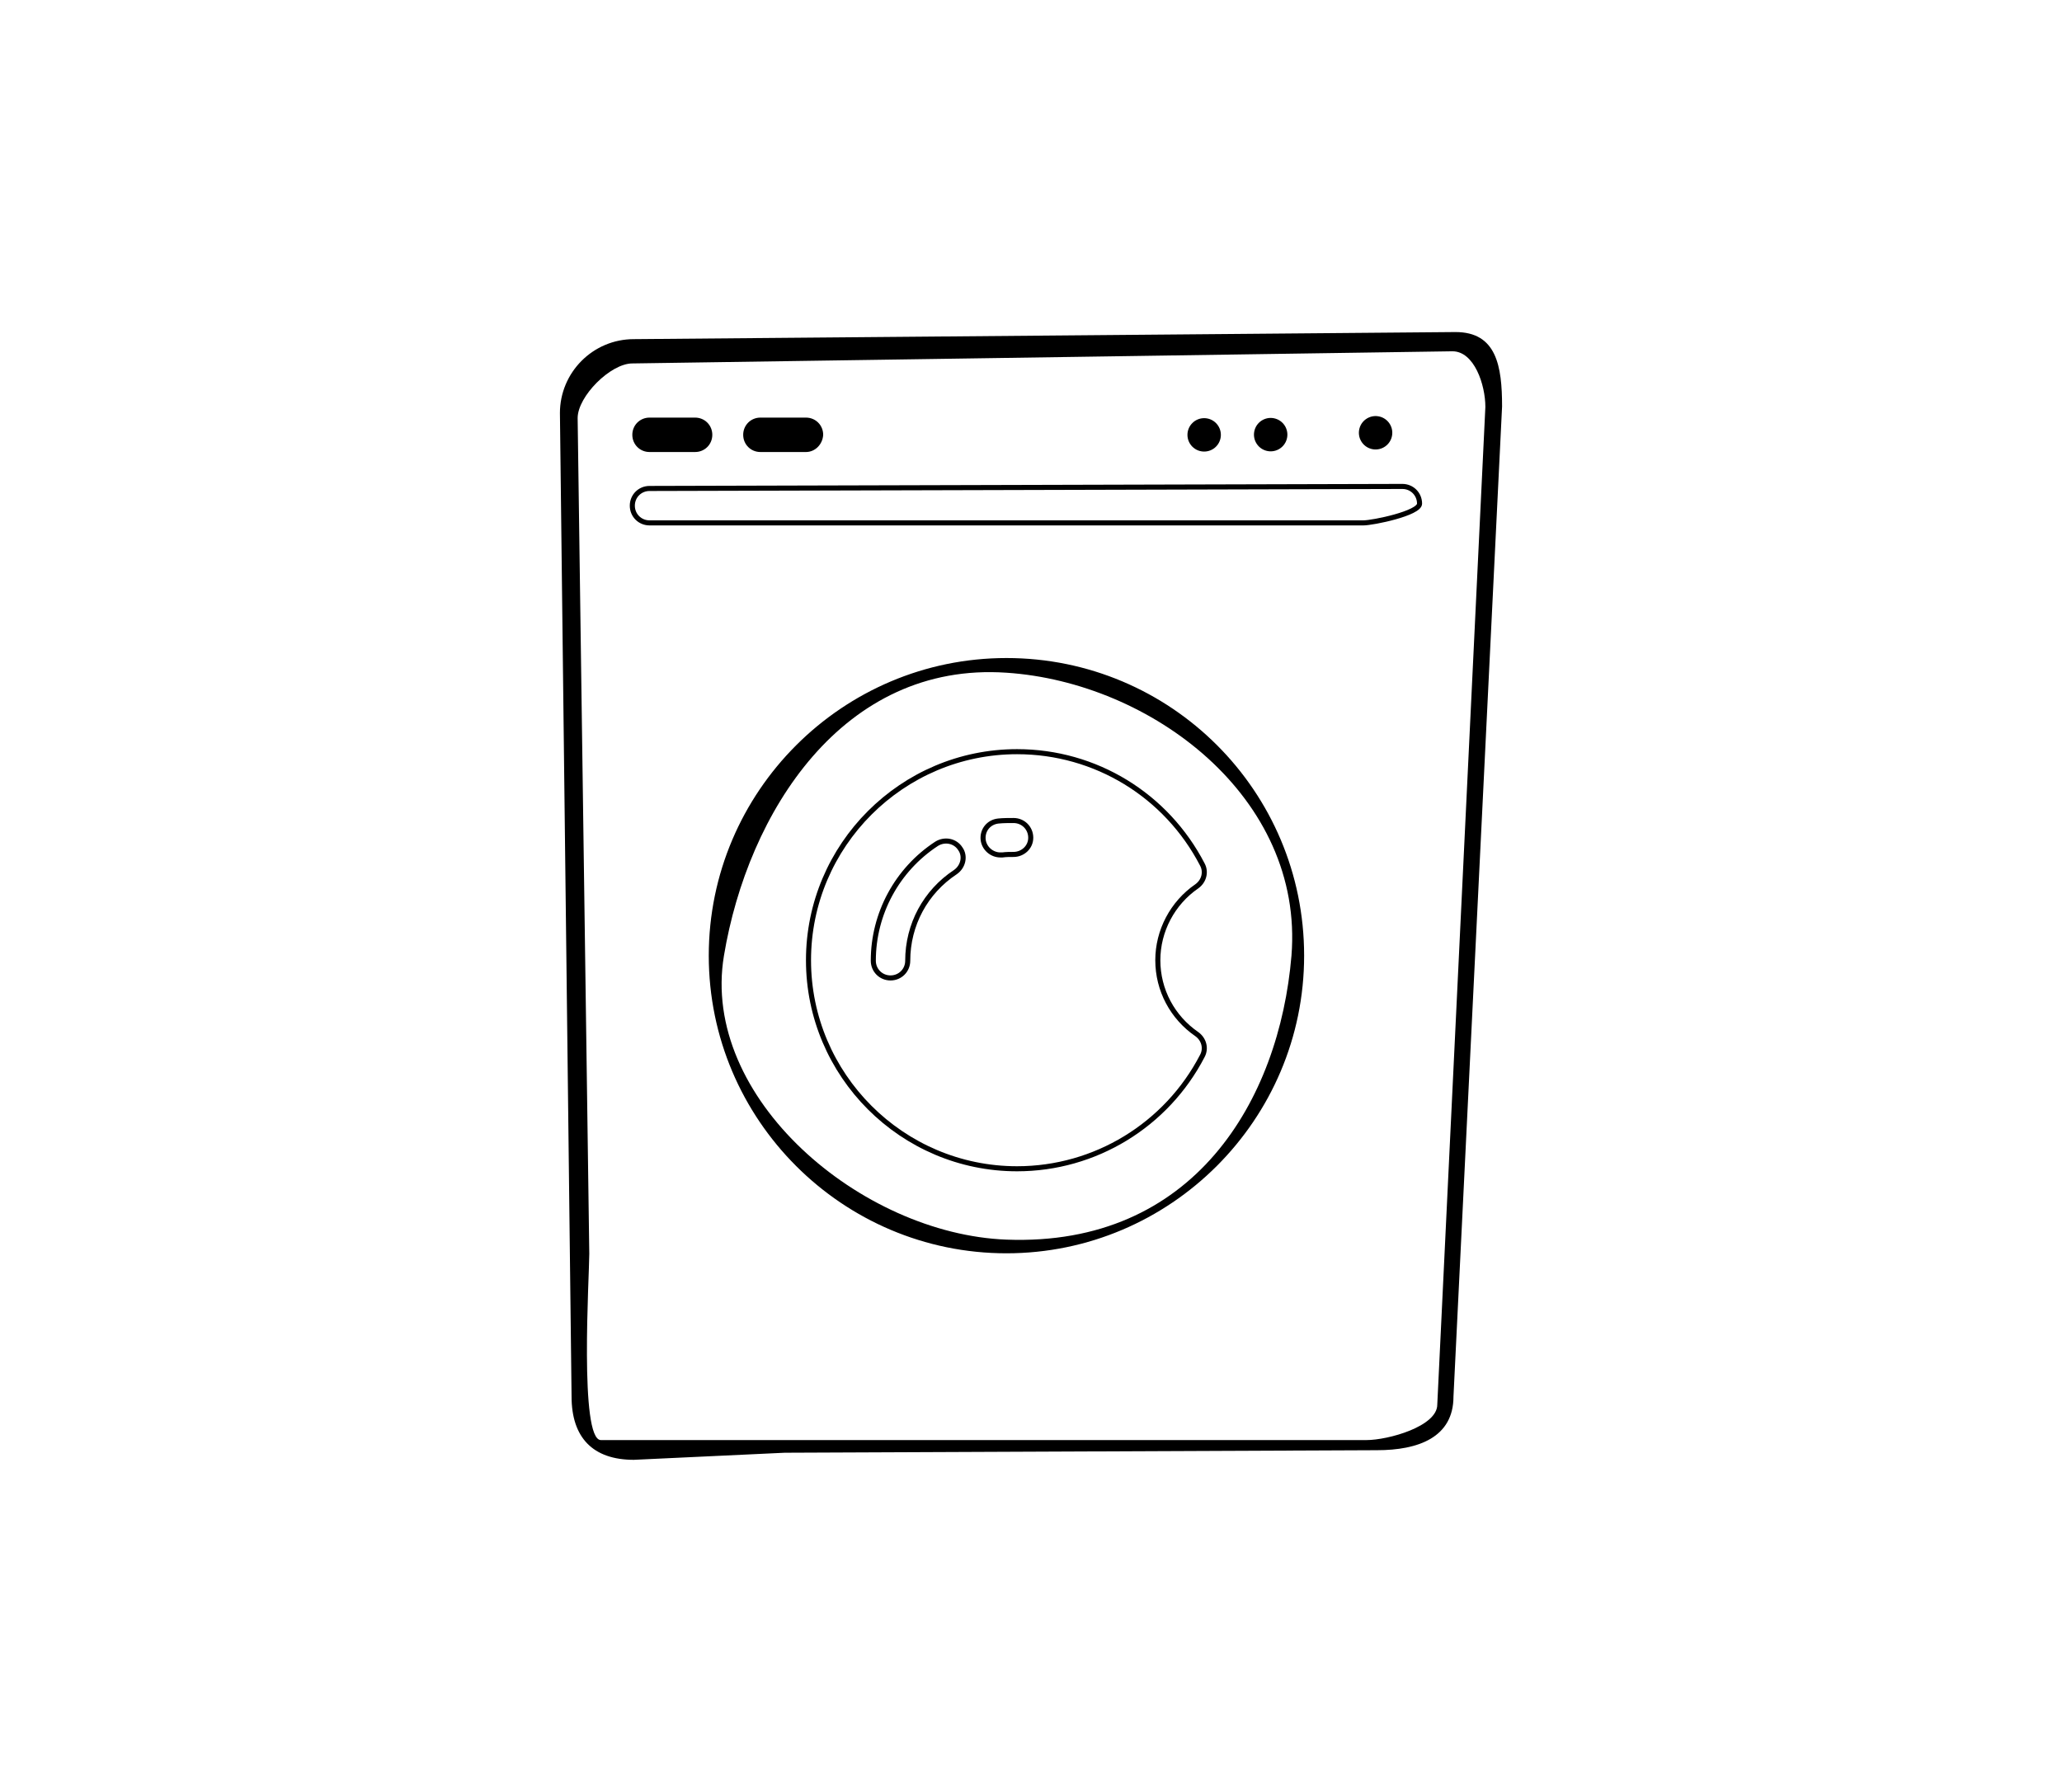 <?xml version="1.0" encoding="utf-8"?>
<!-- Generator: Adobe Illustrator 24.0.1, SVG Export Plug-In . SVG Version: 6.00 Build 0)  -->
<svg version="1.2" baseProfile="tiny" id="Layer_1" xmlns="http://www.w3.org/2000/svg" xmlns:xlink="http://www.w3.org/1999/xlink"
	 x="0px" y="0px" viewBox="0 0 407.3 354" xml:space="preserve">
<g>
	<path display="inline" d="M287.5,65.6L125.2,67c-8.1,0-14.6,6.6-14.6,14.6l2.3,194.3c0,8.1,4.2,12.5,12.3,12.5L155,287l117-0.5
		c8.1,0,15.1-2.5,15.1-10.6l9.6-195.6C296.7,72.3,295.6,65.6,287.5,65.6z M283.9,277.5c0,4.3-9.7,7-14,7H165.7h-47
		c-4.3,0-2.3-32.5-2.3-36.8l-2.3-165.1c0-4.3,6.5-10.8,10.8-10.8l162-2.4c4.3,0,6.5,6.6,6.5,11L283.9,277.5z"/>
	<path display="inline" d="M198.8,130c-32.4,0-58.8,26.4-58.8,58.8c0,32.4,26.4,58.8,58.8,58.8c32.4,0,58.8-26.4,58.8-58.8
		C257.6,156.3,231.3,130,198.8,130z M198.8,244.9c-28.7-1.1-60.5-28-55.8-56.1c4.7-28.3,23.5-58.1,55.8-55.9
		c28.6,1.9,58.8,24.6,56.3,55.9C252.7,217.4,235.8,246.3,198.8,244.9z"/>
	<path display="inline" fill="none" stroke="#000000" stroke-miterlimit="10" d="M236.4,204.3c-4.8-3.3-7.7-8.7-7.7-14.6
		c0-5.8,2.9-11.3,7.7-14.6c1.4-1,1.9-2.8,1.1-4.3c-7.1-13.7-21.1-22.3-36.6-22.3c-22.7,0-41.2,18.5-41.2,41.2
		c0,22.7,18.5,41.2,41.2,41.2c15.4,0,29.5-8.6,36.6-22.3C238.3,207.1,237.8,205.3,236.4,204.3z M188.7,172.3
		c-5.9,3.9-9.4,10.4-9.4,17.5c0,1.9-1.5,3.4-3.4,3.4c-1.9,0-3.4-1.5-3.4-3.4c0-9.3,4.7-18,12.5-23.1c1.6-1,3.7-0.6,4.7,1
		C190.7,169.1,190.3,171.2,188.7,172.3z M200.2,168.8c-0.7,0-1.5,0-2.2,0.1c-0.1,0-0.3,0-0.4,0c-1.7,0-3.2-1.3-3.4-3
		c-0.2-1.9,1.1-3.5,3-3.7c1-0.1,2-0.1,3-0.1c1.9,0,3.4,1.5,3.4,3.4S202,168.8,200.2,168.8z"/>
	<path display="inline" fill="none" stroke="#000000" stroke-miterlimit="10" d="M269.3,103.3h-141c-1.9,0-3.4-1.5-3.4-3.4
		s1.5-3.4,3.4-3.4L277,96.1c1.9,0,3.4,1.5,3.4,3.4C280.4,101.4,271.2,103.3,269.3,103.3z"/>
	<path display="inline" d="M137.3,89.3h-9c-1.9,0-3.4-1.5-3.4-3.4c0-1.9,1.5-3.4,3.4-3.4h9c1.9,0,3.4,1.5,3.4,3.4
		C140.7,87.8,139.2,89.3,137.3,89.3z"/>
	<path display="inline" d="M159.2,89.3h-9c-1.9,0-3.4-1.5-3.4-3.4c0-1.9,1.5-3.4,3.4-3.4h9c1.9,0,3.4,1.5,3.4,3.4
		C162.5,87.8,161,89.3,159.2,89.3z"/>
	
		<ellipse transform="matrix(0.16 -0.987 0.987 0.16 143.855 339.986)" display="inline" cx="271.7" cy="85.5" rx="3.3" ry="3.3"/>
	
		<ellipse transform="matrix(0.287 -0.958 0.958 0.287 96.662 301.671)" display="inline" cx="251" cy="85.9" rx="3.3" ry="3.3"/>
	
		<ellipse transform="matrix(0.707 -0.707 0.707 0.707 8.927 193.375)" display="inline" cx="237.9" cy="85.9" rx="3.3" ry="3.3"/>
</g>
</svg>